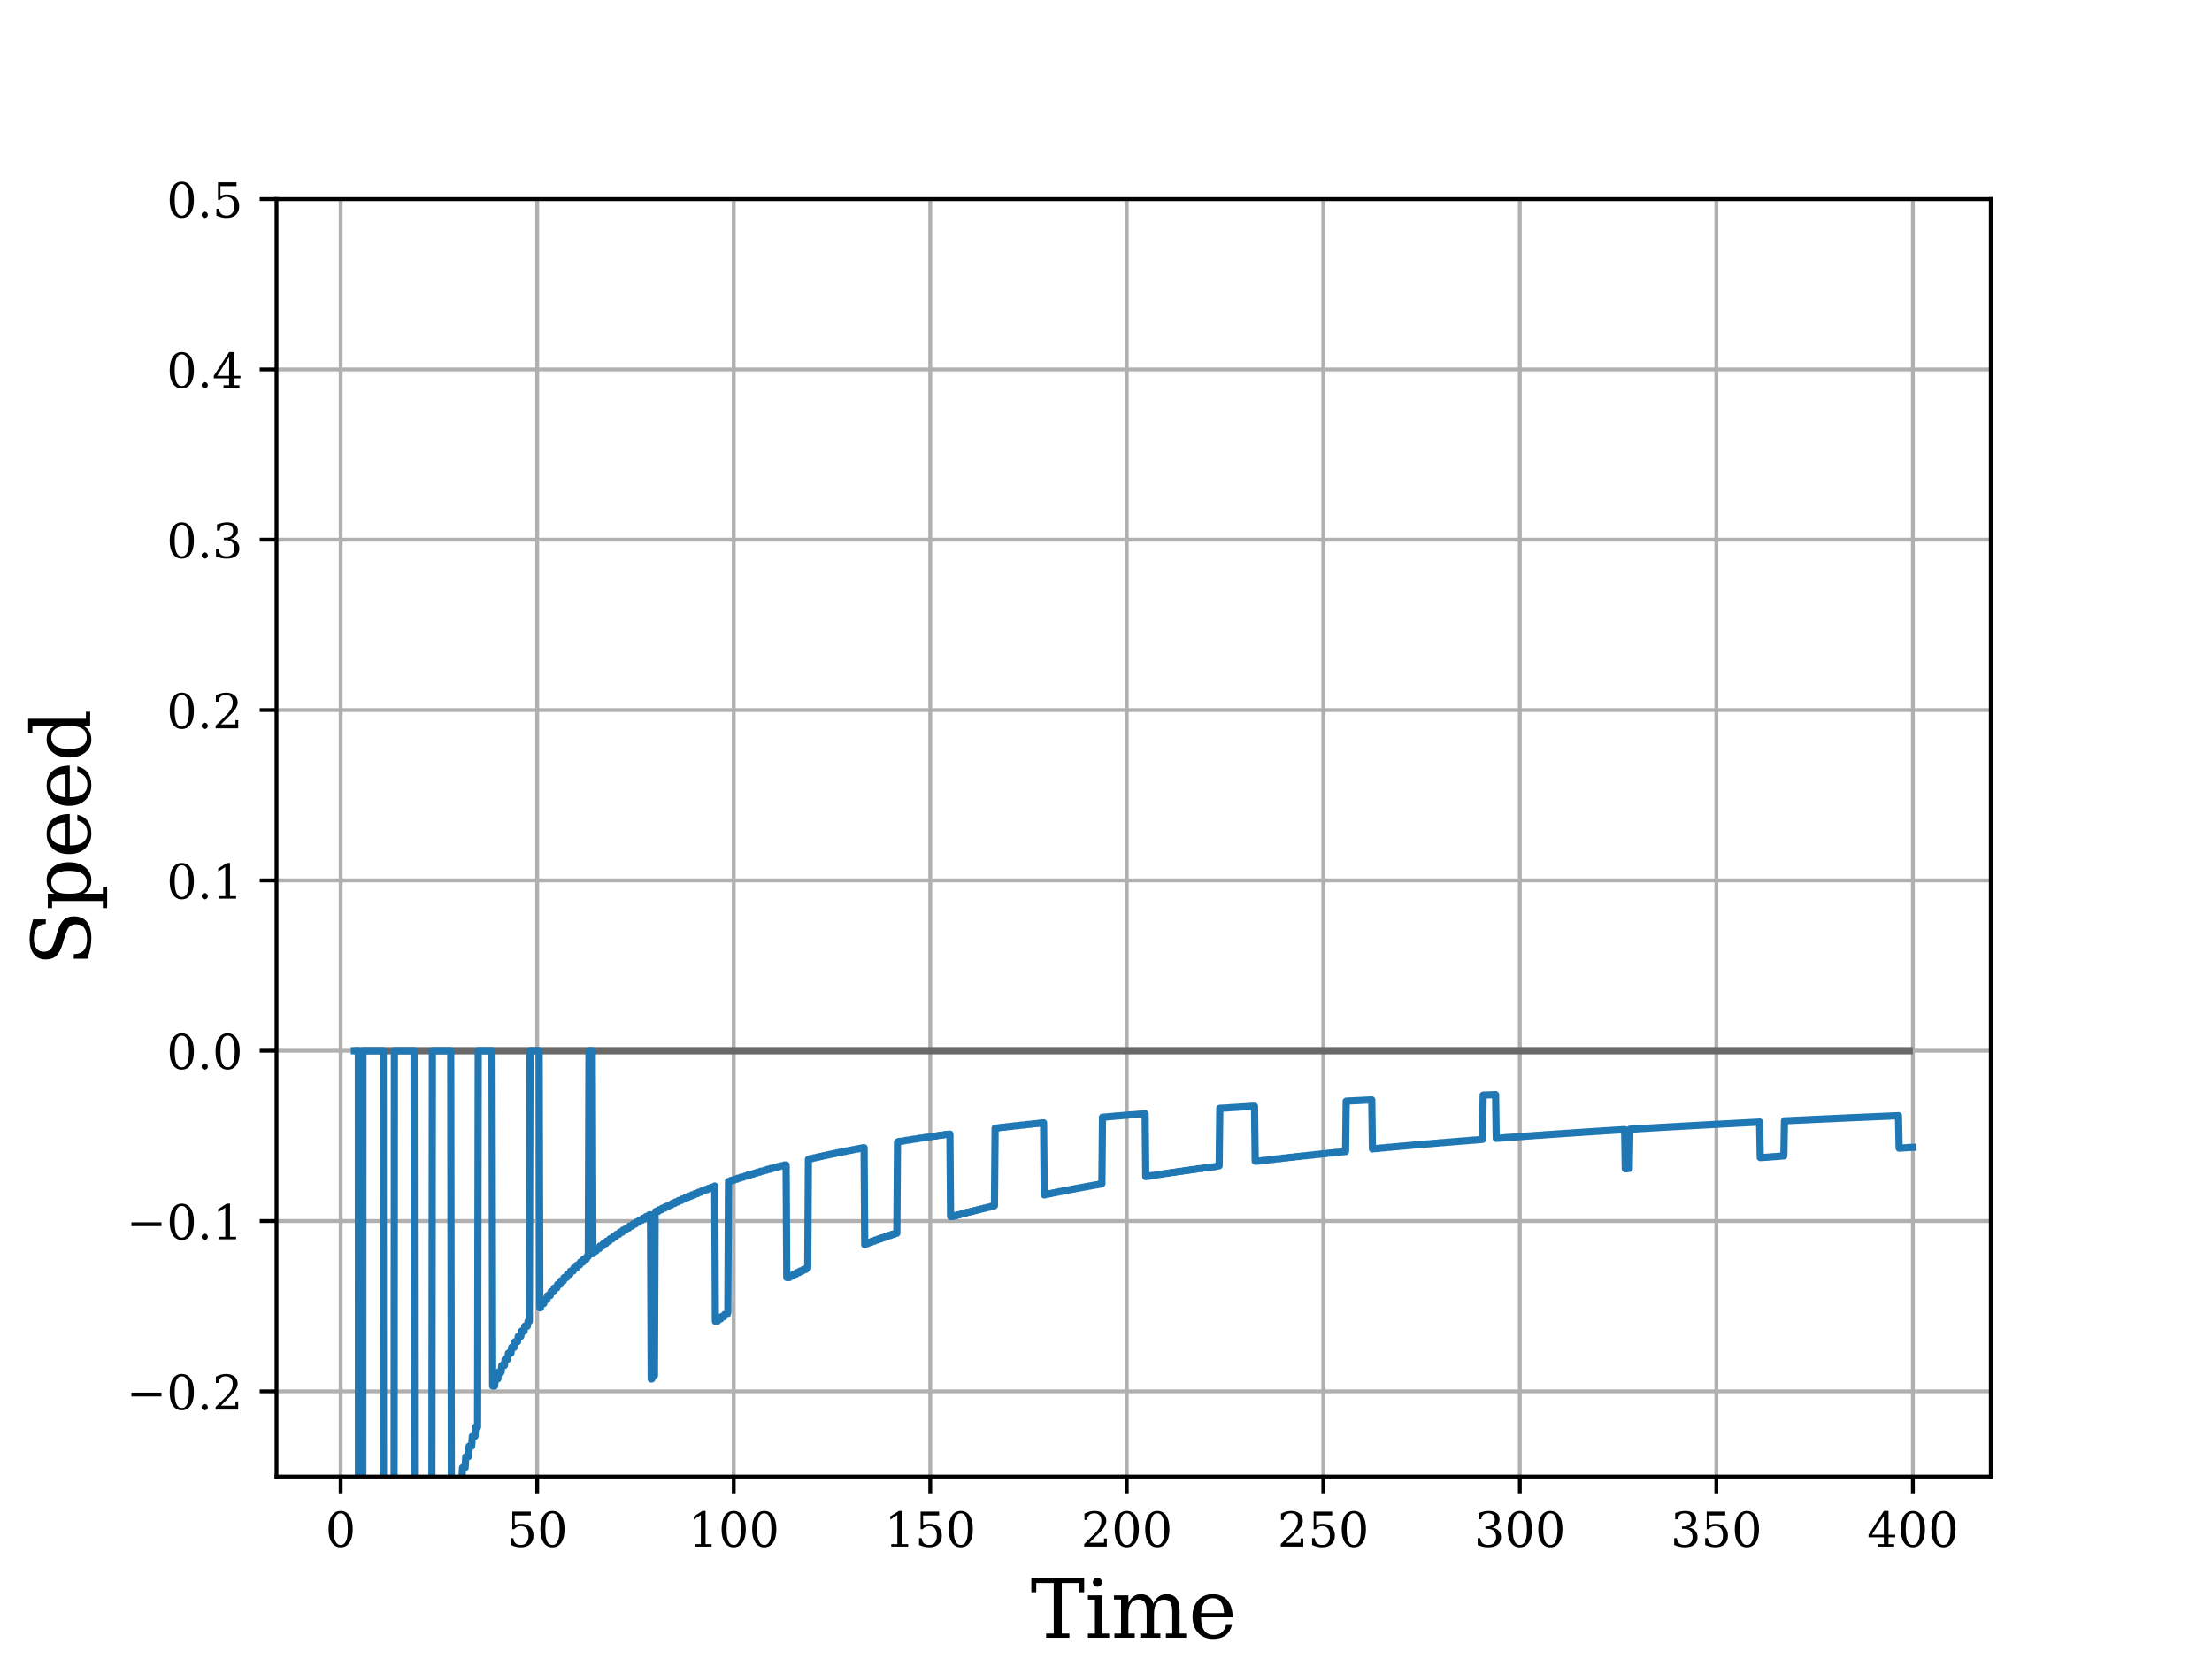 <?xml version="1.0" encoding="utf-8" standalone="no"?>
<!DOCTYPE svg PUBLIC "-//W3C//DTD SVG 1.1//EN"
  "http://www.w3.org/Graphics/SVG/1.1/DTD/svg11.dtd">
<!-- Created with matplotlib (https://matplotlib.org/) -->
<svg height="345.6pt" version="1.1" viewBox="0 0 460.8 345.6" width="460.8pt" xmlns="http://www.w3.org/2000/svg" xmlns:xlink="http://www.w3.org/1999/xlink">
 <defs>
  <style type="text/css">*{stroke-linecap:butt;stroke-linejoin:round;}</style>
 </defs>
 <g id="figure_1">
  <g id="patch_1">
   <path d="M 0 345.6 
L 460.8 345.6 
L 460.8 0 
L 0 0 
z
" style="fill:#ffffff;"/>
  </g>
  <g id="axes_1">
   <g id="patch_2">
    <path d="M 57.6 307.584 
L 414.72 307.584 
L 414.72 41.472 
L 57.6 41.472 
z
" style="fill:#ffffff;"/>
   </g>
   <g id="matplotlib.axis_1">
    <g id="xtick_1">
     <g id="line2d_1">
      <path clip-path="url(#ped460b2a15)" d="M 70.967 307.584 
L 70.967 41.472 
" style="fill:none;stroke:#b0b0b0;stroke-linecap:square;stroke-width:0.8;"/>
     </g>
     <g id="line2d_2">
      <defs>
       <path d="M 0 0 
L 0 3.5 
" id="me305216fe8" style="stroke:#000000;stroke-width:0.8;"/>
      </defs>
      <g>
       <use style="stroke:#000000;stroke-width:0.8;" x="70.967" xlink:href="#me305216fe8" y="307.584"/>
      </g>
     </g>
     <g id="text_1">
      <!-- 0 -->
      <g transform="translate(67.786 322.182)scale(0.1 -0.1)">
       <defs>
        <path d="M 31.781 3.422 
Q 39.266 3.422 42.969 11.625 
Q 46.688 19.828 46.688 36.375 
Q 46.688 52.984 42.969 61.188 
Q 39.266 69.391 31.781 69.391 
Q 24.312 69.391 20.594 61.188 
Q 16.891 52.984 16.891 36.375 
Q 16.891 19.828 20.594 11.625 
Q 24.312 3.422 31.781 3.422 
z
M 31.781 -1.422 
Q 19.922 -1.422 13.25 8.531 
Q 6.594 18.5 6.594 36.375 
Q 6.594 54.297 13.25 64.25 
Q 19.922 74.219 31.781 74.219 
Q 43.703 74.219 50.344 64.25 
Q 56.984 54.297 56.984 36.375 
Q 56.984 18.5 50.344 8.531 
Q 43.703 -1.422 31.781 -1.422 
z
" id="DejaVuSerif-48"/>
       </defs>
       <use xlink:href="#DejaVuSerif-48"/>
      </g>
     </g>
    </g>
    <g id="xtick_2">
     <g id="line2d_3">
      <path clip-path="url(#ped460b2a15)" d="M 111.907 307.584 
L 111.907 41.472 
" style="fill:none;stroke:#b0b0b0;stroke-linecap:square;stroke-width:0.8;"/>
     </g>
     <g id="line2d_4">
      <g>
       <use style="stroke:#000000;stroke-width:0.8;" x="111.907" xlink:href="#me305216fe8" y="307.584"/>
      </g>
     </g>
     <g id="text_2">
      <!-- 50 -->
      <g transform="translate(105.544 322.182)scale(0.1 -0.1)">
       <defs>
        <path d="M 50.297 72.906 
L 50.297 64.891 
L 16.891 64.891 
L 16.891 44 
Q 19.438 45.75 22.828 46.625 
Q 26.219 47.516 30.422 47.516 
Q 42.234 47.516 49.062 40.969 
Q 55.906 34.422 55.906 23.094 
Q 55.906 11.531 49 5.047 
Q 42.094 -1.422 29.594 -1.422 
Q 24.562 -1.422 19.281 -0.188 
Q 14.016 1.031 8.5 3.516 
L 8.5 17.672 
L 14.016 17.672 
Q 14.453 10.75 18.422 7.078 
Q 22.406 3.422 29.594 3.422 
Q 37.312 3.422 41.453 8.5 
Q 45.609 13.578 45.609 23.094 
Q 45.609 32.562 41.484 37.609 
Q 37.359 42.672 29.594 42.672 
Q 25.203 42.672 21.844 41.109 
Q 18.5 39.547 15.922 36.281 
L 11.719 36.281 
L 11.719 72.906 
z
" id="DejaVuSerif-53"/>
       </defs>
       <use xlink:href="#DejaVuSerif-53"/>
       <use x="63.623" xlink:href="#DejaVuSerif-48"/>
      </g>
     </g>
    </g>
    <g id="xtick_3">
     <g id="line2d_5">
      <path clip-path="url(#ped460b2a15)" d="M 152.847 307.584 
L 152.847 41.472 
" style="fill:none;stroke:#b0b0b0;stroke-linecap:square;stroke-width:0.8;"/>
     </g>
     <g id="line2d_6">
      <g>
       <use style="stroke:#000000;stroke-width:0.8;" x="152.847" xlink:href="#me305216fe8" y="307.584"/>
      </g>
     </g>
     <g id="text_3">
      <!-- 100 -->
      <g transform="translate(143.303 322.182)scale(0.1 -0.1)">
       <defs>
        <path d="M 14.203 0 
L 14.203 5.172 
L 26.906 5.172 
L 26.906 65.828 
L 12.203 56.297 
L 12.203 62.703 
L 29.984 74.219 
L 36.719 74.219 
L 36.719 5.172 
L 49.422 5.172 
L 49.422 0 
z
" id="DejaVuSerif-49"/>
       </defs>
       <use xlink:href="#DejaVuSerif-49"/>
       <use x="63.623" xlink:href="#DejaVuSerif-48"/>
       <use x="127.246" xlink:href="#DejaVuSerif-48"/>
      </g>
     </g>
    </g>
    <g id="xtick_4">
     <g id="line2d_7">
      <path clip-path="url(#ped460b2a15)" d="M 193.787 307.584 
L 193.787 41.472 
" style="fill:none;stroke:#b0b0b0;stroke-linecap:square;stroke-width:0.8;"/>
     </g>
     <g id="line2d_8">
      <g>
       <use style="stroke:#000000;stroke-width:0.8;" x="193.787" xlink:href="#me305216fe8" y="307.584"/>
      </g>
     </g>
     <g id="text_4">
      <!-- 150 -->
      <g transform="translate(184.243 322.182)scale(0.1 -0.1)">
       <use xlink:href="#DejaVuSerif-49"/>
       <use x="63.623" xlink:href="#DejaVuSerif-53"/>
       <use x="127.246" xlink:href="#DejaVuSerif-48"/>
      </g>
     </g>
    </g>
    <g id="xtick_5">
     <g id="line2d_9">
      <path clip-path="url(#ped460b2a15)" d="M 234.727 307.584 
L 234.727 41.472 
" style="fill:none;stroke:#b0b0b0;stroke-linecap:square;stroke-width:0.8;"/>
     </g>
     <g id="line2d_10">
      <g>
       <use style="stroke:#000000;stroke-width:0.8;" x="234.727" xlink:href="#me305216fe8" y="307.584"/>
      </g>
     </g>
     <g id="text_5">
      <!-- 200 -->
      <g transform="translate(225.183 322.182)scale(0.1 -0.1)">
       <defs>
        <path d="M 12.797 55.516 
L 7.328 55.516 
L 7.328 68.5 
Q 12.547 71.297 17.844 72.75 
Q 23.141 74.219 28.219 74.219 
Q 39.594 74.219 46.188 68.703 
Q 52.781 63.188 52.781 53.719 
Q 52.781 43.016 37.844 28.125 
Q 36.672 27 36.078 26.422 
L 17.672 8.016 
L 48.094 8.016 
L 48.094 17 
L 53.812 17 
L 53.812 0 
L 6.781 0 
L 6.781 5.328 
L 28.906 27.391 
Q 36.234 34.719 39.359 40.844 
Q 42.484 46.969 42.484 53.719 
Q 42.484 61.078 38.641 65.234 
Q 34.812 69.391 28.078 69.391 
Q 21.094 69.391 17.281 65.922 
Q 13.484 62.453 12.797 55.516 
z
" id="DejaVuSerif-50"/>
       </defs>
       <use xlink:href="#DejaVuSerif-50"/>
       <use x="63.623" xlink:href="#DejaVuSerif-48"/>
       <use x="127.246" xlink:href="#DejaVuSerif-48"/>
      </g>
     </g>
    </g>
    <g id="xtick_6">
     <g id="line2d_11">
      <path clip-path="url(#ped460b2a15)" d="M 275.667 307.584 
L 275.667 41.472 
" style="fill:none;stroke:#b0b0b0;stroke-linecap:square;stroke-width:0.8;"/>
     </g>
     <g id="line2d_12">
      <g>
       <use style="stroke:#000000;stroke-width:0.8;" x="275.667" xlink:href="#me305216fe8" y="307.584"/>
      </g>
     </g>
     <g id="text_6">
      <!-- 250 -->
      <g transform="translate(266.123 322.182)scale(0.1 -0.1)">
       <use xlink:href="#DejaVuSerif-50"/>
       <use x="63.623" xlink:href="#DejaVuSerif-53"/>
       <use x="127.246" xlink:href="#DejaVuSerif-48"/>
      </g>
     </g>
    </g>
    <g id="xtick_7">
     <g id="line2d_13">
      <path clip-path="url(#ped460b2a15)" d="M 316.607 307.584 
L 316.607 41.472 
" style="fill:none;stroke:#b0b0b0;stroke-linecap:square;stroke-width:0.8;"/>
     </g>
     <g id="line2d_14">
      <g>
       <use style="stroke:#000000;stroke-width:0.8;" x="316.607" xlink:href="#me305216fe8" y="307.584"/>
      </g>
     </g>
     <g id="text_7">
      <!-- 300 -->
      <g transform="translate(307.063 322.182)scale(0.1 -0.1)">
       <defs>
        <path d="M 9.719 69.828 
Q 15.438 71.969 20.672 73.094 
Q 25.922 74.219 30.516 74.219 
Q 41.219 74.219 47.219 69.594 
Q 53.219 64.984 53.219 56.781 
Q 53.219 50.203 49.062 45.781 
Q 44.922 41.359 37.312 39.797 
Q 46.297 38.531 51.25 33.281 
Q 56.203 28.031 56.203 19.672 
Q 56.203 9.469 49.344 4.016 
Q 42.484 -1.422 29.594 -1.422 
Q 23.875 -1.422 18.422 -0.188 
Q 12.984 1.031 7.625 3.516 
L 7.625 17.672 
L 13.094 17.672 
Q 13.578 10.641 17.828 7.031 
Q 22.078 3.422 29.781 3.422 
Q 37.25 3.422 41.578 7.734 
Q 45.906 12.062 45.906 19.578 
Q 45.906 28.172 41.453 32.594 
Q 37.016 37.016 28.422 37.016 
L 23.781 37.016 
L 23.781 42 
L 26.219 42 
Q 34.766 42 39.031 45.531 
Q 43.312 49.078 43.312 56.203 
Q 43.312 62.594 39.797 65.984 
Q 36.281 69.391 29.688 69.391 
Q 23.094 69.391 19.453 66.266 
Q 15.828 63.141 15.188 56.984 
L 9.719 56.984 
z
" id="DejaVuSerif-51"/>
       </defs>
       <use xlink:href="#DejaVuSerif-51"/>
       <use x="63.623" xlink:href="#DejaVuSerif-48"/>
       <use x="127.246" xlink:href="#DejaVuSerif-48"/>
      </g>
     </g>
    </g>
    <g id="xtick_8">
     <g id="line2d_15">
      <path clip-path="url(#ped460b2a15)" d="M 357.547 307.584 
L 357.547 41.472 
" style="fill:none;stroke:#b0b0b0;stroke-linecap:square;stroke-width:0.8;"/>
     </g>
     <g id="line2d_16">
      <g>
       <use style="stroke:#000000;stroke-width:0.8;" x="357.547" xlink:href="#me305216fe8" y="307.584"/>
      </g>
     </g>
     <g id="text_8">
      <!-- 350 -->
      <g transform="translate(348.003 322.182)scale(0.1 -0.1)">
       <use xlink:href="#DejaVuSerif-51"/>
       <use x="63.623" xlink:href="#DejaVuSerif-53"/>
       <use x="127.246" xlink:href="#DejaVuSerif-48"/>
      </g>
     </g>
    </g>
    <g id="xtick_9">
     <g id="line2d_17">
      <path clip-path="url(#ped460b2a15)" d="M 398.487 307.584 
L 398.487 41.472 
" style="fill:none;stroke:#b0b0b0;stroke-linecap:square;stroke-width:0.8;"/>
     </g>
     <g id="line2d_18">
      <g>
       <use style="stroke:#000000;stroke-width:0.8;" x="398.487" xlink:href="#me305216fe8" y="307.584"/>
      </g>
     </g>
     <g id="text_9">
      <!-- 400 -->
      <g transform="translate(388.944 322.182)scale(0.1 -0.1)">
       <defs>
        <path d="M 34.906 24.703 
L 34.906 63.484 
L 10.016 24.703 
z
M 56.391 0 
L 23.188 0 
L 23.188 5.172 
L 34.906 5.172 
L 34.906 19.484 
L 3.078 19.484 
L 3.078 24.812 
L 35.016 74.219 
L 44.672 74.219 
L 44.672 24.703 
L 58.594 24.703 
L 58.594 19.484 
L 44.672 19.484 
L 44.672 5.172 
L 56.391 5.172 
z
" id="DejaVuSerif-52"/>
       </defs>
       <use xlink:href="#DejaVuSerif-52"/>
       <use x="63.623" xlink:href="#DejaVuSerif-48"/>
       <use x="127.246" xlink:href="#DejaVuSerif-48"/>
      </g>
     </g>
    </g>
    <g id="text_10">
     <!-- Time -->
     <g transform="translate(214.68 341.179)scale(0.17 -0.17)">
      <defs>
       <path d="M 19.094 0 
L 19.094 5.172 
L 28.422 5.172 
L 28.422 67.094 
L 6.984 67.094 
L 6.984 55.719 
L 0.984 55.719 
L 0.984 72.906 
L 65.719 72.906 
L 65.719 55.719 
L 59.719 55.719 
L 59.719 67.094 
L 38.281 67.094 
L 38.281 5.172 
L 47.609 5.172 
L 47.609 0 
z
" id="DejaVuSerif-84"/>
       <path d="M 9.719 68.016 
Q 9.719 70.266 11.344 71.922 
Q 12.984 73.578 15.281 73.578 
Q 17.531 73.578 19.156 71.922 
Q 20.797 70.266 20.797 68.016 
Q 20.797 65.719 19.188 64.109 
Q 17.578 62.5 15.281 62.5 
Q 12.984 62.5 11.344 64.109 
Q 9.719 65.719 9.719 68.016 
z
M 21.188 5.172 
L 29.688 5.172 
L 29.688 0 
L 3.609 0 
L 3.609 5.172 
L 12.203 5.172 
L 12.203 46.688 
L 3.609 46.688 
L 3.609 51.906 
L 21.188 51.906 
z
" id="DejaVuSerif-105"/>
       <path d="M 51.812 41.797 
Q 54.391 47.516 58.422 50.422 
Q 62.453 53.328 67.828 53.328 
Q 75.984 53.328 79.984 48.266 
Q 83.984 43.219 83.984 33.016 
L 83.984 5.172 
L 92.094 5.172 
L 92.094 0 
L 67.188 0 
L 67.188 5.172 
L 75 5.172 
L 75 31.984 
Q 75 39.938 72.656 43.312 
Q 70.312 46.688 64.891 46.688 
Q 58.891 46.688 55.734 42.141 
Q 52.594 37.594 52.594 28.906 
L 52.594 5.172 
L 60.406 5.172 
L 60.406 0 
L 35.797 0 
L 35.797 5.172 
L 43.609 5.172 
L 43.609 32.328 
Q 43.609 40.094 41.266 43.391 
Q 38.922 46.688 33.5 46.688 
Q 27.484 46.688 24.328 42.141 
Q 21.188 37.594 21.188 28.906 
L 21.188 5.172 
L 29 5.172 
L 29 0 
L 4.109 0 
L 4.109 5.172 
L 12.203 5.172 
L 12.203 46.781 
L 3.609 46.781 
L 3.609 51.906 
L 21.188 51.906 
L 21.188 42.672 
Q 23.688 47.859 27.531 50.594 
Q 31.391 53.328 36.281 53.328 
Q 42.328 53.328 46.375 50.312 
Q 50.438 47.312 51.812 41.797 
z
" id="DejaVuSerif-109"/>
       <path d="M 54.203 25 
L 15.484 25 
L 15.484 24.609 
Q 15.484 14.109 19.438 8.766 
Q 23.391 3.422 31.109 3.422 
Q 37.016 3.422 40.797 6.516 
Q 44.578 9.625 46.094 15.719 
L 53.328 15.719 
Q 51.172 7.172 45.375 2.875 
Q 39.594 -1.422 30.172 -1.422 
Q 18.797 -1.422 11.891 6.078 
Q 4.984 13.578 4.984 25.984 
Q 4.984 38.281 11.766 45.797 
Q 18.562 53.328 29.594 53.328 
Q 41.359 53.328 47.656 46.062 
Q 53.953 38.812 54.203 25 
z
M 43.609 30.172 
Q 43.312 39.266 39.766 43.875 
Q 36.234 48.484 29.594 48.484 
Q 23.391 48.484 19.828 43.844 
Q 16.266 39.203 15.484 30.172 
z
" id="DejaVuSerif-101"/>
      </defs>
      <use xlink:href="#DejaVuSerif-84"/>
      <use x="66.699" xlink:href="#DejaVuSerif-105"/>
      <use x="98.682" xlink:href="#DejaVuSerif-109"/>
      <use x="193.506" xlink:href="#DejaVuSerif-101"/>
     </g>
    </g>
   </g>
   <g id="matplotlib.axis_2">
    <g id="ytick_1">
     <g id="line2d_19">
      <path clip-path="url(#ped460b2a15)" d="M 57.6 289.843 
L 414.72 289.843 
" style="fill:none;stroke:#b0b0b0;stroke-linecap:square;stroke-width:0.8;"/>
     </g>
     <g id="line2d_20">
      <defs>
       <path d="M 0 0 
L -3.5 0 
" id="mecf8e73485" style="stroke:#000000;stroke-width:0.8;"/>
      </defs>
      <g>
       <use style="stroke:#000000;stroke-width:0.8;" x="57.6" xlink:href="#mecf8e73485" y="289.843"/>
      </g>
     </g>
     <g id="text_11">
      <!-- −0.2 -->
      <g transform="translate(26.317 293.642)scale(0.1 -0.1)">
       <defs>
        <path d="M 10.594 35.297 
L 73.188 35.297 
L 73.188 27.391 
L 10.594 27.391 
z
" id="DejaVuSerif-8722"/>
        <path d="M 9.422 5.078 
Q 9.422 7.812 11.281 9.719 
Q 13.141 11.625 15.922 11.625 
Q 18.609 11.625 20.5 9.719 
Q 22.406 7.812 22.406 5.078 
Q 22.406 2.391 20.5 0.484 
Q 18.609 -1.422 15.922 -1.422 
Q 13.141 -1.422 11.281 0.453 
Q 9.422 2.344 9.422 5.078 
z
" id="DejaVuSerif-46"/>
       </defs>
       <use xlink:href="#DejaVuSerif-8722"/>
       <use x="83.789" xlink:href="#DejaVuSerif-48"/>
       <use x="147.412" xlink:href="#DejaVuSerif-46"/>
       <use x="179.199" xlink:href="#DejaVuSerif-50"/>
      </g>
     </g>
    </g>
    <g id="ytick_2">
     <g id="line2d_21">
      <path clip-path="url(#ped460b2a15)" d="M 57.6 254.362 
L 414.72 254.362 
" style="fill:none;stroke:#b0b0b0;stroke-linecap:square;stroke-width:0.8;"/>
     </g>
     <g id="line2d_22">
      <g>
       <use style="stroke:#000000;stroke-width:0.8;" x="57.6" xlink:href="#mecf8e73485" y="254.362"/>
      </g>
     </g>
     <g id="text_12">
      <!-- −0.1 -->
      <g transform="translate(26.317 258.161)scale(0.1 -0.1)">
       <use xlink:href="#DejaVuSerif-8722"/>
       <use x="83.789" xlink:href="#DejaVuSerif-48"/>
       <use x="147.412" xlink:href="#DejaVuSerif-46"/>
       <use x="179.199" xlink:href="#DejaVuSerif-49"/>
      </g>
     </g>
    </g>
    <g id="ytick_3">
     <g id="line2d_23">
      <path clip-path="url(#ped460b2a15)" d="M 57.6 218.88 
L 414.72 218.88 
" style="fill:none;stroke:#b0b0b0;stroke-linecap:square;stroke-width:0.8;"/>
     </g>
     <g id="line2d_24">
      <g>
       <use style="stroke:#000000;stroke-width:0.8;" x="57.6" xlink:href="#mecf8e73485" y="218.88"/>
      </g>
     </g>
     <g id="text_13">
      <!-- 0.0 -->
      <g transform="translate(34.697 222.679)scale(0.1 -0.1)">
       <use xlink:href="#DejaVuSerif-48"/>
       <use x="63.623" xlink:href="#DejaVuSerif-46"/>
       <use x="95.41" xlink:href="#DejaVuSerif-48"/>
      </g>
     </g>
    </g>
    <g id="ytick_4">
     <g id="line2d_25">
      <path clip-path="url(#ped460b2a15)" d="M 57.6 183.398 
L 414.72 183.398 
" style="fill:none;stroke:#b0b0b0;stroke-linecap:square;stroke-width:0.8;"/>
     </g>
     <g id="line2d_26">
      <g>
       <use style="stroke:#000000;stroke-width:0.8;" x="57.6" xlink:href="#mecf8e73485" y="183.398"/>
      </g>
     </g>
     <g id="text_14">
      <!-- 0.1 -->
      <g transform="translate(34.697 187.198)scale(0.1 -0.1)">
       <use xlink:href="#DejaVuSerif-48"/>
       <use x="63.623" xlink:href="#DejaVuSerif-46"/>
       <use x="95.41" xlink:href="#DejaVuSerif-49"/>
      </g>
     </g>
    </g>
    <g id="ytick_5">
     <g id="line2d_27">
      <path clip-path="url(#ped460b2a15)" d="M 57.6 147.917 
L 414.72 147.917 
" style="fill:none;stroke:#b0b0b0;stroke-linecap:square;stroke-width:0.8;"/>
     </g>
     <g id="line2d_28">
      <g>
       <use style="stroke:#000000;stroke-width:0.8;" x="57.6" xlink:href="#mecf8e73485" y="147.917"/>
      </g>
     </g>
     <g id="text_15">
      <!-- 0.2 -->
      <g transform="translate(34.697 151.716)scale(0.1 -0.1)">
       <use xlink:href="#DejaVuSerif-48"/>
       <use x="63.623" xlink:href="#DejaVuSerif-46"/>
       <use x="95.41" xlink:href="#DejaVuSerif-50"/>
      </g>
     </g>
    </g>
    <g id="ytick_6">
     <g id="line2d_29">
      <path clip-path="url(#ped460b2a15)" d="M 57.6 112.435 
L 414.72 112.435 
" style="fill:none;stroke:#b0b0b0;stroke-linecap:square;stroke-width:0.8;"/>
     </g>
     <g id="line2d_30">
      <g>
       <use style="stroke:#000000;stroke-width:0.8;" x="57.6" xlink:href="#mecf8e73485" y="112.435"/>
      </g>
     </g>
     <g id="text_16">
      <!-- 0.3 -->
      <g transform="translate(34.697 116.234)scale(0.1 -0.1)">
       <use xlink:href="#DejaVuSerif-48"/>
       <use x="63.623" xlink:href="#DejaVuSerif-46"/>
       <use x="95.41" xlink:href="#DejaVuSerif-51"/>
      </g>
     </g>
    </g>
    <g id="ytick_7">
     <g id="line2d_31">
      <path clip-path="url(#ped460b2a15)" d="M 57.6 76.954 
L 414.72 76.954 
" style="fill:none;stroke:#b0b0b0;stroke-linecap:square;stroke-width:0.8;"/>
     </g>
     <g id="line2d_32">
      <g>
       <use style="stroke:#000000;stroke-width:0.8;" x="57.6" xlink:href="#mecf8e73485" y="76.954"/>
      </g>
     </g>
     <g id="text_17">
      <!-- 0.4 -->
      <g transform="translate(34.697 80.753)scale(0.1 -0.1)">
       <use xlink:href="#DejaVuSerif-48"/>
       <use x="63.623" xlink:href="#DejaVuSerif-46"/>
       <use x="95.41" xlink:href="#DejaVuSerif-52"/>
      </g>
     </g>
    </g>
    <g id="ytick_8">
     <g id="line2d_33">
      <path clip-path="url(#ped460b2a15)" d="M 57.6 41.472 
L 414.72 41.472 
" style="fill:none;stroke:#b0b0b0;stroke-linecap:square;stroke-width:0.8;"/>
     </g>
     <g id="line2d_34">
      <g>
       <use style="stroke:#000000;stroke-width:0.8;" x="57.6" xlink:href="#mecf8e73485" y="41.472"/>
      </g>
     </g>
     <g id="text_18">
      <!-- 0.5 -->
      <g transform="translate(34.697 45.271)scale(0.1 -0.1)">
       <use xlink:href="#DejaVuSerif-48"/>
       <use x="63.623" xlink:href="#DejaVuSerif-46"/>
       <use x="95.41" xlink:href="#DejaVuSerif-53"/>
      </g>
     </g>
    </g>
    <g id="text_19">
     <!-- Speed -->
     <g transform="translate(18.782 201.295)rotate(-90)scale(0.17 -0.17)">
      <defs>
       <path d="M 9.281 3.516 
L 9.281 20.125 
L 14.891 20.062 
Q 15.141 11.766 19.703 7.781 
Q 24.266 3.812 33.594 3.812 
Q 42.281 3.812 46.844 7.25 
Q 51.422 10.688 51.422 17.281 
Q 51.422 22.562 48.656 25.391 
Q 45.906 28.219 37.016 30.906 
L 27.391 33.797 
Q 16.938 36.969 12.672 41.703 
Q 8.406 46.438 8.406 54.688 
Q 8.406 63.969 14.984 69.094 
Q 21.578 74.219 33.5 74.219 
Q 38.578 74.219 44.625 73.109 
Q 50.688 72.016 57.516 69.922 
L 57.516 54.391 
L 52 54.391 
Q 51.172 62.109 46.844 65.547 
Q 42.531 69 33.688 69 
Q 25.984 69 21.953 65.844 
Q 17.922 62.703 17.922 56.688 
Q 17.922 51.469 20.938 48.484 
Q 23.969 45.516 33.797 42.578 
L 42.828 39.891 
Q 52.734 36.922 56.953 32.297 
Q 61.188 27.688 61.188 19.922 
Q 61.188 9.328 54.391 3.953 
Q 47.609 -1.422 34.188 -1.422 
Q 28.172 -1.422 21.938 -0.188 
Q 15.719 1.031 9.281 3.516 
z
" id="DejaVuSerif-83"/>
       <path d="M 20.516 28.516 
L 20.516 23.391 
Q 20.516 14.016 24.094 9.109 
Q 27.688 4.203 34.516 4.203 
Q 41.406 4.203 44.938 9.719 
Q 48.484 15.234 48.484 25.984 
Q 48.484 36.766 44.938 42.234 
Q 41.406 47.703 34.516 47.703 
Q 27.688 47.703 24.094 42.766 
Q 20.516 37.844 20.516 28.516 
z
M 11.531 46.688 
L 2.875 46.688 
L 2.875 51.906 
L 20.516 51.906 
L 20.516 43.797 
Q 23.141 48.688 27.219 51 
Q 31.297 53.328 37.312 53.328 
Q 46.875 53.328 52.922 45.75 
Q 58.984 38.188 58.984 25.984 
Q 58.984 13.766 52.922 6.172 
Q 46.875 -1.422 37.312 -1.422 
Q 31.297 -1.422 27.219 0.891 
Q 23.141 3.219 20.516 8.109 
L 20.516 -15.578 
L 29 -15.578 
L 29 -20.797 
L 2.875 -20.797 
L 2.875 -15.578 
L 11.531 -15.578 
z
" id="DejaVuSerif-112"/>
       <path d="M 52.484 5.172 
L 61.078 5.172 
L 61.078 0 
L 43.5 0 
L 43.5 8.109 
Q 40.875 3.219 36.797 0.891 
Q 32.719 -1.422 26.703 -1.422 
Q 17.141 -1.422 11.062 6.172 
Q 4.984 13.766 4.984 25.984 
Q 4.984 38.188 11.031 45.75 
Q 17.094 53.328 26.703 53.328 
Q 32.719 53.328 36.797 51 
Q 40.875 48.688 43.5 43.797 
L 43.5 70.797 
L 35.016 70.797 
L 35.016 75.984 
L 52.484 75.984 
z
M 43.5 23.391 
L 43.5 28.516 
Q 43.5 37.844 39.906 42.766 
Q 36.328 47.703 29.5 47.703 
Q 22.562 47.703 19.016 42.234 
Q 15.484 36.766 15.484 25.984 
Q 15.484 15.234 19.016 9.719 
Q 22.562 4.203 29.5 4.203 
Q 36.328 4.203 39.906 9.109 
Q 43.5 14.016 43.5 23.391 
z
" id="DejaVuSerif-100"/>
      </defs>
      <use xlink:href="#DejaVuSerif-83"/>
      <use x="68.506" xlink:href="#DejaVuSerif-112"/>
      <use x="132.52" xlink:href="#DejaVuSerif-101"/>
      <use x="191.699" xlink:href="#DejaVuSerif-101"/>
      <use x="250.879" xlink:href="#DejaVuSerif-100"/>
     </g>
    </g>
   </g>
   <g id="LineCollection_1">
    <path clip-path="url(#ped460b2a15)" d="M 73.833 218.88 
L 398.487 218.88 
" style="fill:none;stroke:#696969;stroke-width:1.5;"/>
   </g>
   <g id="line2d_35">
    <path clip-path="url(#ped460b2a15)" d="M 73.833 218.88 
L 74.652 218.88 
L 74.679 346.6 
M 75.576 346.6 
L 75.61 218.88 
L 79.835 218.88 
L 79.906 346.6 
M 82.071 346.6 
L 82.16 218.88 
L 86.254 218.88 
L 86.368 346.6 
M 88.732 346.6 
L 88.841 342.473 
L 89.39 342.473 
L 89.529 337.896 
L 89.939 337.896 
L 90.07 218.88 
L 93.893 218.88 
L 94.033 316.257 
L 94.164 316.257 
L 94.303 313.393 
L 94.851 313.393 
L 94.982 310.692 
L 95.531 310.692 
L 95.67 308.142 
L 96.211 308.142 
L 96.35 305.729 
L 96.898 305.729 
L 97.029 303.444 
L 97.578 303.444 
L 97.717 301.276 
L 98.258 301.276 
L 98.397 299.216 
L 98.945 299.216 
L 99.076 297.256 
L 99.486 297.256 
L 99.625 218.88 
L 102.491 218.88 
L 102.63 288.737 
L 103.039 288.737 
L 103.17 287.251 
L 103.719 287.251 
L 103.858 285.826 
L 104.399 285.826 
L 104.538 284.46 
L 105.086 284.46 
L 105.217 283.149 
L 105.766 283.149 
L 105.905 281.888 
L 106.446 281.888 
L 106.585 280.677 
L 107.133 280.677 
L 107.264 279.511 
L 107.813 279.511 
L 107.952 278.388 
L 108.493 278.388 
L 108.632 277.306 
L 109.18 277.306 
L 109.311 276.263 
L 109.86 276.263 
L 109.999 275.256 
L 110.269 275.256 
L 110.409 218.88 
L 112.316 218.88 
L 112.456 272.437 
L 112.587 272.437 
L 112.726 271.559 
L 113.274 271.559 
L 113.405 270.709 
L 113.954 270.709 
L 114.093 269.887 
L 114.634 269.887 
L 114.773 269.09 
L 115.321 269.09 
L 115.452 268.317 
L 116.001 268.317 
L 116.14 267.568 
L 116.681 267.568 
L 116.82 266.842 
L 117.368 266.842 
L 117.499 266.136 
L 118.048 266.136 
L 118.187 265.451 
L 118.728 265.451 
L 118.867 264.786 
L 119.415 264.786 
L 119.546 264.14 
L 120.095 264.14 
L 120.234 263.511 
L 120.775 263.511 
L 120.914 262.9 
L 121.462 262.9 
L 121.593 262.305 
L 122.142 262.305 
L 122.281 261.726 
L 122.551 261.726 
L 122.691 218.88 
L 123.37 218.88 
L 123.509 261.162 
L 123.64 260.613 
L 124.189 260.613 
L 124.328 260.078 
L 124.869 260.078 
L 125.008 259.556 
L 125.556 259.556 
L 125.687 259.048 
L 126.236 259.048 
L 126.375 258.552 
L 126.916 258.552 
L 127.055 258.068 
L 127.603 258.068 
L 127.734 257.596 
L 128.283 257.596 
L 128.422 257.135 
L 128.963 257.135 
L 129.102 256.685 
L 129.65 256.685 
L 129.781 256.245 
L 130.33 256.245 
L 130.469 255.816 
L 131.01 255.816 
L 131.149 255.396 
L 131.697 255.396 
L 131.828 254.986 
L 132.377 254.986 
L 132.516 254.585 
L 133.057 254.585 
L 133.196 254.192 
L 133.744 254.192 
L 133.875 253.809 
L 134.424 253.809 
L 134.563 253.433 
L 135.104 253.433 
L 135.243 253.065 
L 135.513 253.065 
L 135.652 287.251 
L 135.791 287.251 
L 135.922 286.531 
L 136.332 286.531 
L 136.471 252.706 
L 136.61 252.353 
L 137.151 252.353 
L 137.29 252.008 
L 137.838 252.008 
L 137.969 251.67 
L 138.518 251.67 
L 138.657 251.339 
L 139.198 251.339 
L 139.337 251.014 
L 139.885 251.014 
L 140.016 250.696 
L 140.565 250.696 
L 140.704 250.384 
L 141.245 250.384 
L 141.384 250.078 
L 141.932 250.078 
L 142.063 249.778 
L 142.612 249.778 
L 142.751 249.484 
L 143.292 249.484 
L 143.431 249.195 
L 143.979 249.195 
L 144.11 248.912 
L 144.659 248.912 
L 144.798 248.634 
L 145.339 248.634 
L 145.478 248.361 
L 146.026 248.361 
L 146.157 248.093 
L 146.706 248.093 
L 146.845 247.83 
L 147.386 247.83 
L 147.525 247.571 
L 148.073 247.571 
L 148.204 247.317 
L 148.753 247.317 
L 148.892 247.068 
L 149.023 275.256 
L 149.433 275.256 
L 149.572 274.766 
L 150.12 274.766 
L 150.251 274.284 
L 150.8 274.284 
L 150.939 273.81 
L 151.48 273.81 
L 151.619 273.345 
L 151.758 246.112 
L 152.167 246.112 
L 152.298 245.884 
L 152.847 245.884 
L 152.986 245.659 
L 153.527 245.659 
L 153.666 245.437 
L 154.214 245.437 
L 154.345 245.22 
L 154.894 245.22 
L 155.164 245.005 
L 155.574 245.005 
L 155.713 244.795 
L 156.261 244.795 
L 156.392 244.587 
L 156.941 244.587 
L 157.211 244.383 
L 157.621 244.383 
L 157.76 244.183 
L 158.308 244.183 
L 158.439 243.985 
L 158.988 243.985 
L 159.258 243.79 
L 159.668 243.79 
L 159.807 243.599 
L 160.355 243.599 
L 160.486 243.41 
L 161.035 243.41 
L 161.305 243.224 
L 161.715 243.224 
L 161.993 243.041 
L 162.402 243.041 
L 162.533 242.861 
L 163.082 242.861 
L 163.352 242.683 
L 163.762 242.683 
L 163.901 266.136 
L 164.449 266.136 
L 164.58 265.791 
L 165.129 265.791 
L 165.268 265.451 
L 165.809 265.451 
L 165.948 265.116 
L 166.496 265.116 
L 166.627 264.786 
L 167.176 264.786 
L 167.315 264.461 
L 167.856 264.461 
L 167.995 264.14 
L 168.265 264.14 
L 168.404 241.51 
L 168.543 241.51 
L 168.814 241.352 
L 169.223 241.352 
L 169.493 241.195 
L 169.903 241.195 
L 170.181 241.042 
L 170.59 241.042 
L 170.861 240.89 
L 171.27 240.89 
L 171.54 240.74 
L 171.95 240.74 
L 172.228 240.592 
L 172.637 240.592 
L 172.908 240.447 
L 173.317 240.447 
L 173.587 240.303 
L 173.997 240.303 
L 174.275 240.161 
L 174.684 240.161 
L 174.955 240.021 
L 175.364 240.021 
L 175.634 239.883 
L 176.044 239.883 
L 176.322 239.746 
L 176.731 239.746 
L 177.002 239.612 
L 177.411 239.612 
L 177.681 239.479 
L 178.091 239.479 
L 178.369 239.348 
L 178.778 239.348 
L 179.049 239.218 
L 179.458 239.218 
L 179.728 239.09 
L 180.007 239.09 
L 180.138 259.3 
L 180.277 259.048 
L 180.825 259.048 
L 180.956 258.798 
L 181.505 258.798 
L 181.644 258.552 
L 182.185 258.552 
L 182.324 258.309 
L 182.872 258.309 
L 183.003 258.068 
L 183.552 258.068 
L 183.691 257.831 
L 184.232 257.831 
L 184.371 257.596 
L 184.919 257.596 
L 185.05 257.364 
L 185.599 257.364 
L 185.738 257.135 
L 186.279 257.135 
L 186.418 256.909 
L 186.827 256.909 
L 186.966 237.894 
L 187.237 237.783 
L 188.326 237.672 
L 188.604 237.563 
L 189.693 237.455 
L 189.963 237.348 
L 191.06 237.242 
L 191.331 237.138 
L 192.42 237.035 
L 192.698 236.933 
L 193.787 236.832 
L 194.057 236.732 
L 195.154 236.634 
L 195.425 236.536 
L 196.514 236.44 
L 196.792 236.344 
L 197.881 236.25 
L 198.02 253.433 
L 198.561 253.433 
L 198.7 253.248 
L 199.248 253.248 
L 199.379 253.065 
L 199.928 253.065 
L 200.198 252.885 
L 200.608 252.885 
L 200.886 252.706 
L 201.295 252.706 
L 201.426 252.528 
L 201.975 252.528 
L 202.245 252.353 
L 202.655 252.353 
L 202.933 252.18 
L 203.342 252.18 
L 203.613 252.008 
L 204.022 252.008 
L 204.292 251.838 
L 204.702 251.838 
L 204.98 251.67 
L 205.389 251.67 
L 205.66 251.504 
L 206.069 251.504 
L 206.339 251.339 
L 206.749 251.339 
L 207.027 251.176 
L 207.158 251.176 
L 207.297 235.028 
L 208.116 234.947 
L 208.386 234.867 
L 209.483 234.788 
L 209.754 234.71 
L 210.843 234.632 
L 211.121 234.555 
L 212.21 234.479 
L 212.48 234.404 
L 213.577 234.329 
L 213.848 234.255 
L 214.937 234.182 
L 215.215 234.11 
L 216.304 234.038 
L 216.574 233.967 
L 217.393 233.896 
L 217.532 248.912 
L 217.671 248.912 
L 217.942 248.772 
L 218.351 248.772 
L 218.621 248.634 
L 219.031 248.634 
L 219.309 248.497 
L 219.718 248.497 
L 219.989 248.361 
L 220.398 248.361 
L 220.668 248.226 
L 221.078 248.226 
L 221.356 248.093 
L 221.765 248.093 
L 222.036 247.961 
L 222.445 247.961 
L 222.715 247.83 
L 223.125 247.83 
L 223.403 247.7 
L 223.812 247.7 
L 224.083 247.571 
L 224.492 247.571 
L 224.762 247.444 
L 225.172 247.444 
L 225.45 247.317 
L 225.859 247.317 
L 226.13 247.192 
L 226.539 247.192 
L 226.809 247.068 
L 227.219 247.068 
L 227.497 246.945 
L 227.906 246.945 
L 228.177 246.823 
L 228.586 246.823 
L 228.856 246.702 
L 229.266 246.702 
L 229.544 246.582 
L 229.675 232.731 
L 230.633 232.672 
L 231.042 232.613 
L 232 232.554 
L 232.271 232.496 
L 233.36 232.439 
L 233.769 232.382 
L 234.727 232.325 
L 235.136 232.269 
L 236.774 232.159 
L 237.184 232.104 
L 238.551 231.996 
L 238.682 245.112 
L 239.501 245.005 
L 239.779 244.9 
L 240.868 244.795 
L 241.138 244.691 
L 242.236 244.587 
L 242.506 244.485 
L 243.595 244.383 
L 243.873 244.283 
L 244.962 244.183 
L 245.232 244.083 
L 246.33 243.985 
L 246.6 243.887 
L 247.689 243.79 
L 247.967 243.694 
L 249.056 243.599 
L 249.326 243.504 
L 250.424 243.41 
L 250.694 243.317 
L 251.783 243.224 
L 252.061 243.132 
L 253.15 243.041 
L 253.42 242.951 
L 253.969 242.861 
L 254.108 230.87 
L 255.877 230.782 
L 256.286 230.738 
L 257.924 230.651 
L 258.333 230.608 
L 259.971 230.523 
L 260.38 230.481 
L 261.338 230.439 
L 261.477 241.915 
L 262.706 241.833 
L 262.976 241.751 
L 264.065 241.67 
L 264.343 241.59 
L 265.432 241.51 
L 265.702 241.43 
L 266.8 241.352 
L 267.07 241.273 
L 268.159 241.195 
L 268.437 241.118 
L 269.526 241.042 
L 269.796 240.965 
L 270.894 240.89 
L 271.164 240.815 
L 272.253 240.74 
L 272.531 240.666 
L 273.62 240.592 
L 273.89 240.519 
L 274.988 240.447 
L 275.258 240.375 
L 276.347 240.303 
L 276.625 240.232 
L 277.714 240.161 
L 277.984 240.091 
L 279.082 240.021 
L 279.352 239.952 
L 280.31 239.883 
L 280.441 229.381 
L 280.989 229.347 
L 283.176 229.246 
L 283.716 229.213 
L 285.763 229.114 
L 285.902 239.348 
L 286.172 239.283 
L 287.27 239.218 
L 287.54 239.154 
L 288.629 239.09 
L 288.907 239.027 
L 289.996 238.964 
L 290.406 238.901 
L 291.364 238.839 
L 291.634 238.777 
L 292.723 238.716 
L 293.132 238.655 
L 294.09 238.594 
L 294.5 238.534 
L 295.458 238.474 
L 295.728 238.415 
L 296.817 238.355 
L 297.226 238.296 
L 298.184 238.238 
L 298.594 238.18 
L 299.552 238.122 
L 299.822 238.065 
L 300.911 238.008 
L 301.32 237.951 
L 302.278 237.894 
L 302.688 237.838 
L 303.646 237.783 
L 304.055 237.727 
L 305.693 237.617 
L 306.102 237.563 
L 307.74 237.455 
L 308.149 237.401 
L 308.829 237.348 
L 308.968 228.114 
L 311.555 228.009 
L 311.694 237.138 
L 313.193 237.035 
L 313.602 236.984 
L 315.24 236.882 
L 315.649 236.832 
L 317.287 236.732 
L 317.696 236.683 
L 319.334 236.585 
L 319.743 236.536 
L 321.381 236.44 
L 321.79 236.392 
L 323.428 236.297 
L 323.837 236.25 
L 325.475 236.156 
L 325.884 236.11 
L 327.522 236.018 
L 327.931 235.973 
L 329.569 235.882 
L 329.978 235.837 
L 331.616 235.748 
L 332.025 235.704 
L 333.663 235.617 
L 334.072 235.573 
L 335.71 235.487 
L 336.119 235.444 
L 337.757 235.359 
L 338.166 235.317 
L 338.445 235.317 
L 338.576 243.473 
L 339.394 243.41 
L 339.534 235.233 
L 341.171 235.151 
L 341.581 235.109 
L 343.218 235.028 
L 343.628 234.987 
L 345.265 234.907 
L 345.675 234.867 
L 347.312 234.788 
L 347.722 234.749 
L 349.359 234.671 
L 349.908 234.632 
L 351.406 234.555 
L 351.955 234.517 
L 353.453 234.441 
L 354.002 234.404 
L 355.5 234.329 
L 356.049 234.292 
L 358.227 234.182 
L 358.775 234.146 
L 360.962 234.038 
L 361.502 234.002 
L 363.688 233.896 
L 364.237 233.861 
L 366.415 233.757 
L 366.554 233.723 
L 366.693 241.144 
L 368.462 241.042 
L 368.871 240.991 
L 370.509 240.89 
L 370.918 240.84 
L 371.606 240.79 
L 371.737 233.486 
L 373.923 233.388 
L 374.472 233.355 
L 376.65 233.258 
L 377.198 233.226 
L 379.385 233.13 
L 379.925 233.099 
L 382.111 233.005 
L 382.66 232.974 
L 384.838 232.882 
L 385.386 232.851 
L 387.573 232.761 
L 388.113 232.731 
L 390.299 232.642 
L 390.848 232.613 
L 393.026 232.525 
L 393.574 232.496 
L 395.482 232.41 
L 395.621 239.175 
L 397.12 239.09 
L 397.529 239.048 
L 398.487 239.006 
L 398.487 239.006 
" style="fill:none;stroke:#1f77b4;stroke-linecap:square;stroke-width:1.5;"/>
   </g>
   <g id="patch_3">
    <path d="M 57.6 307.584 
L 57.6 41.472 
" style="fill:none;stroke:#000000;stroke-linecap:square;stroke-linejoin:miter;stroke-width:0.8;"/>
   </g>
   <g id="patch_4">
    <path d="M 414.72 307.584 
L 414.72 41.472 
" style="fill:none;stroke:#000000;stroke-linecap:square;stroke-linejoin:miter;stroke-width:0.8;"/>
   </g>
   <g id="patch_5">
    <path d="M 57.6 307.584 
L 414.72 307.584 
" style="fill:none;stroke:#000000;stroke-linecap:square;stroke-linejoin:miter;stroke-width:0.8;"/>
   </g>
   <g id="patch_6">
    <path d="M 57.6 41.472 
L 414.72 41.472 
" style="fill:none;stroke:#000000;stroke-linecap:square;stroke-linejoin:miter;stroke-width:0.8;"/>
   </g>
  </g>
 </g>
 <defs>
  <clipPath id="ped460b2a15">
   <rect height="266.112" width="357.12" x="57.6" y="41.472"/>
  </clipPath>
 </defs>
</svg>
